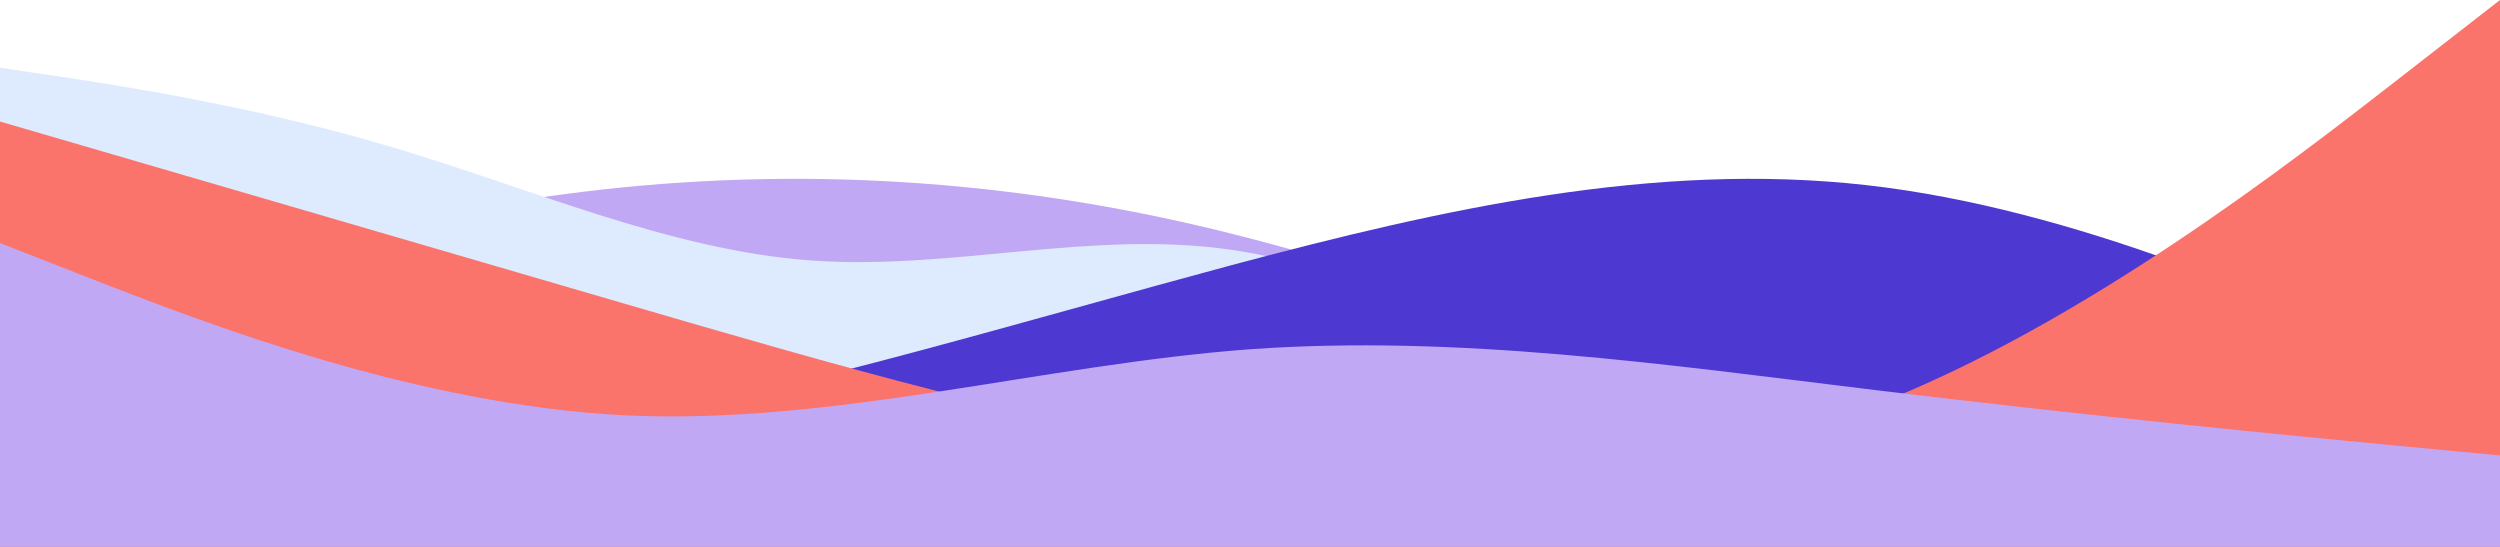 <svg width="1440" height="315" viewBox="0 0 1440 315" fill="none" xmlns="http://www.w3.org/2000/svg">
<path fill-rule="evenodd" clip-rule="evenodd" d="M1440 110.536L1378.62 136.911C1317.25 163.286 1194.5 216.036 1071.75 216.036C949 216.036 826.25 163.286 703.5 133.143C580.75 103 458 95.464 335.25 110.536C212.5 125.607 89.75 163.286 28.375 182.125L-33 200.964V314H28.375C89.75 314 212.5 314 335.25 314C458 314 580.75 314 703.5 314C826.25 314 949 314 1071.75 314C1194.5 314 1317.25 314 1378.62 314H1440V110.536Z" fill="#C1A8F5"/>
<path fill-rule="evenodd" clip-rule="evenodd" d="M1440 216L1399.85 198C1358.48 180 1278.18 144 1196.67 150C1115.15 156 1034.85 204 953.333 204C871.817 204 791.517 156 710 144C628.483 132 548.183 156 466.667 150C385.15 144 304.85 108 223.333 84C141.817 60 61.517 48 20.15 42L-20 36V324H20.15C61.517 324 141.817 324 223.333 324C304.85 324 385.15 324 466.667 324C548.183 324 628.483 324 710 324C791.517 324 871.817 324 953.333 324C1034.85 324 1115.15 324 1196.67 324C1278.18 324 1358.48 324 1399.85 324H1440V216Z" fill="#DEEBFE"/>
<path fill-rule="evenodd" clip-rule="evenodd" d="M1440 231.898L1379.64 203.981C1318.25 176.063 1196.5 120.229 1074.74 106.595C952.992 92.961 831.24 120.229 709.488 152.691C588.76 185.153 467.008 222.159 345.256 245.532C223.504 268.904 101.752 277.994 40.364 282.538L-20 287.083V315H40.364C101.752 315 223.504 315 345.256 315C467.008 315 588.76 315 709.488 315C831.24 315 952.992 315 1074.74 315C1196.5 315 1318.25 315 1379.64 315H1440V231.898Z" fill="#4D39D1"/>
<path fill-rule="evenodd" clip-rule="evenodd" d="M0 70L60 87.5C120 105 240 140 360 175C480 210 600 245 720 262.5C840 280 960 280 1080 233.333C1200 186.667 1320 93.333 1380 46.667L1440 0V315H1380C1320 315 1200 315 1080 315C960 315 840 315 720 315C600 315 480 315 360 315C240 315 120 315 60 315H0V70Z" fill="#FB746C"/>
<path fill-rule="evenodd" clip-rule="evenodd" d="M1440 262.338L1380 256.667C1320 250.995 1200 239.248 1080 224.664C960 210.081 840 192.662 720 201.169C600 210.081 480 244.919 360 239.248C240 233.171 120 186.586 60 163.495L0 140V315H60C120 315 240 315 360 315C480 315 600 315 720 315C840 315 960 315 1080 315C1200 315 1320 315 1380 315H1440V262.338Z" fill="#C1A8F5"/>
</svg>
